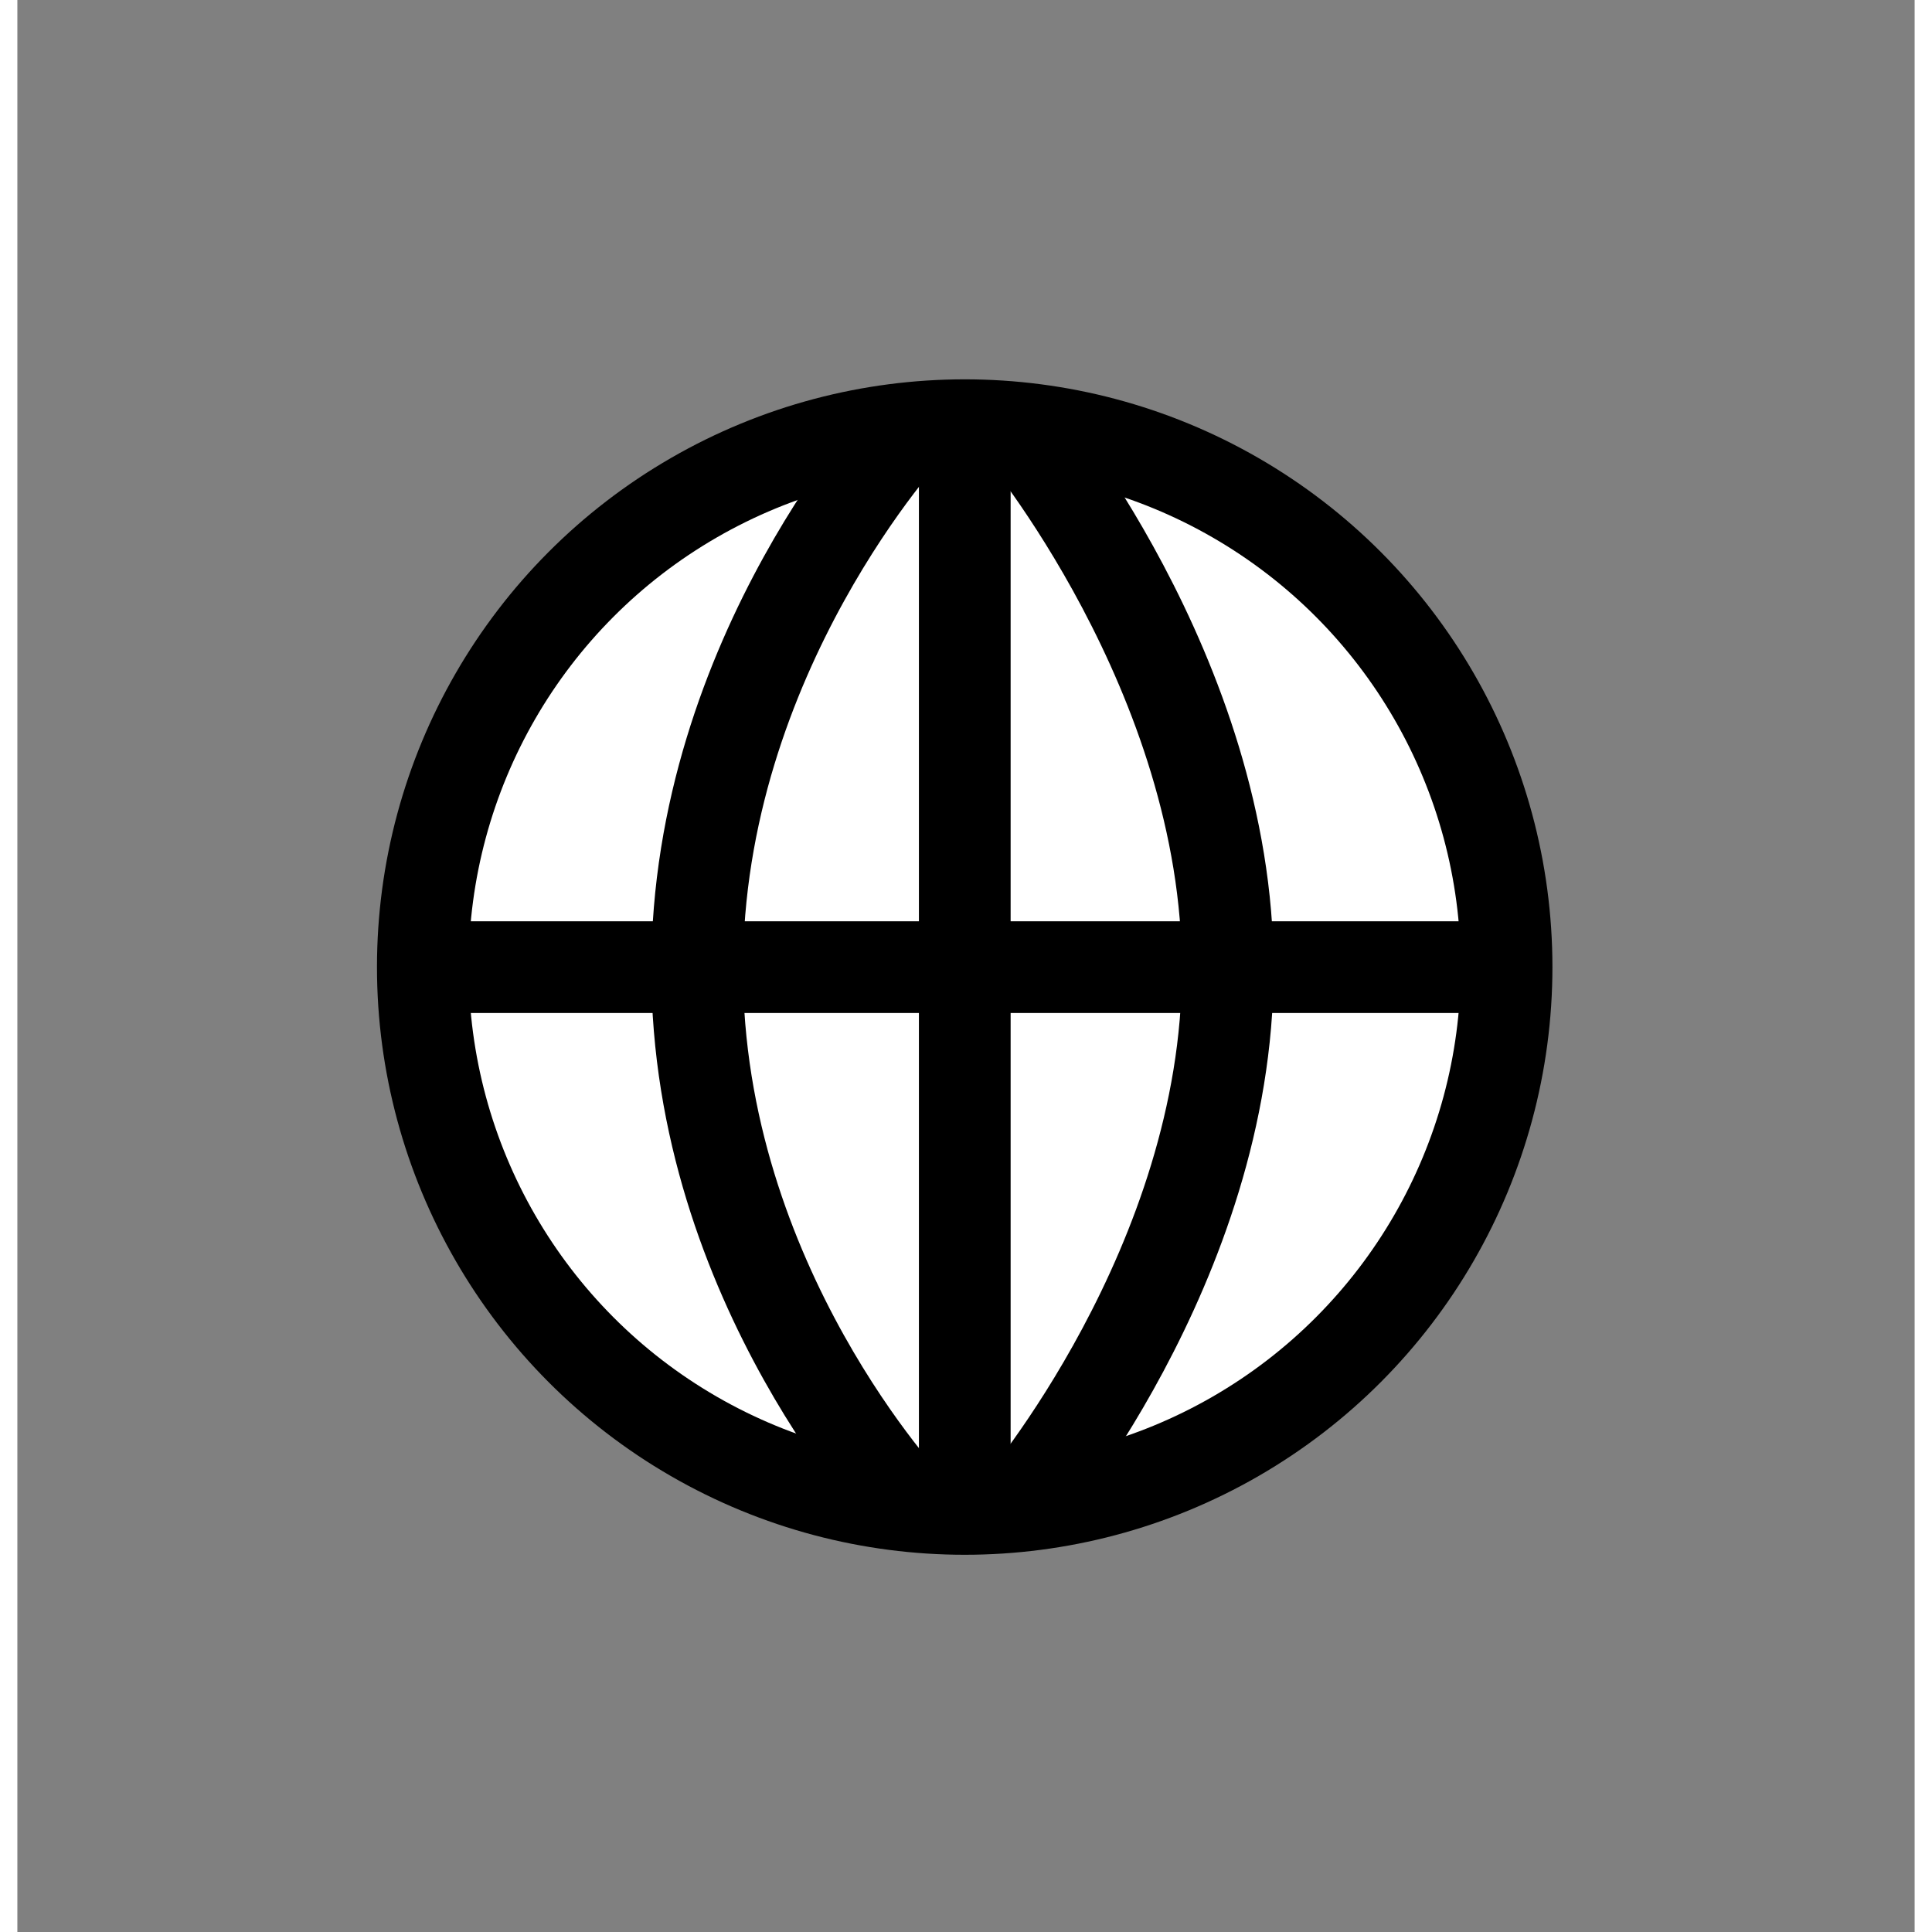 <?xml version="1.0" encoding="UTF-8" standalone="no"?>
<!-- Created with Inkscape (http://www.inkscape.org/) -->
<!DOCTYPE svg PUBLIC "-//W3C//DTD SVG 1.1//EN" "http://www.w3.org/Graphics/SVG/1.1/DTD/svg11.dtd">
<svg
   xmlns:svg="http://www.w3.org/2000/svg"
   xmlns="http://www.w3.org/2000/svg"
   version="1.0"
   width="75"
   height="75"
   viewBox="-13.5 -13.5 67.938 69.182"
   id="Layer_1"
   xml:space="preserve"><rect x="-13.5" y="-13.5" width="67.938" height="69.182" fill="#808080" stroke="none"/><defs
   id="defs22" />
<defs>
  <style type="text/css">
    .shape-and-fill {fill: #FFFFFF ; stroke: #000000 }
    .fill {fill: #FFFFFF ; stroke: #000000 ;}
    .shape {fill: #FFFFFF ; stroke: #000000 ;}
  </style>
</defs>
<g
   transform="matrix(1.642,0,0,1.642,-15.36,-15.166)"
   id="g3">
	<circle
   class="shape-and-fill"
   cx="21.792"
   cy="22.104"
   r="11.817"
   style="stroke-width:2"
   id="circle5" />
</g>
<path
   class="shape"
   d="M 18.481,1.73 C 18.481,1.73 10.842,9.916 10.842,21.209 C 10.842,32.5 18.481,40.54 18.481,40.54"
   style="fill:none;stroke-width:3.284"
   id="path7" />
<path
   class="shape"
   d="M 22.335,1.73 C 22.335,1.73 29.841,10.643 29.841,21.209 C 29.841,31.774 22.335,40.54 22.335,40.54"
   style="fill:none;stroke-width:3.284"
   id="path9" />
<line
   x1="39.815"
   y1="21.132"
   x2="1.022"
   y2="21.132"
   id="line11"
   class="shape"
   style="stroke-width:3.284" />
<line
   x1="20.425"
   y1="1.728"
   x2="20.425"
   y2="40.54"
   id="line19"
   class="shape"
   style="stroke-width:3.284" />
</svg>
